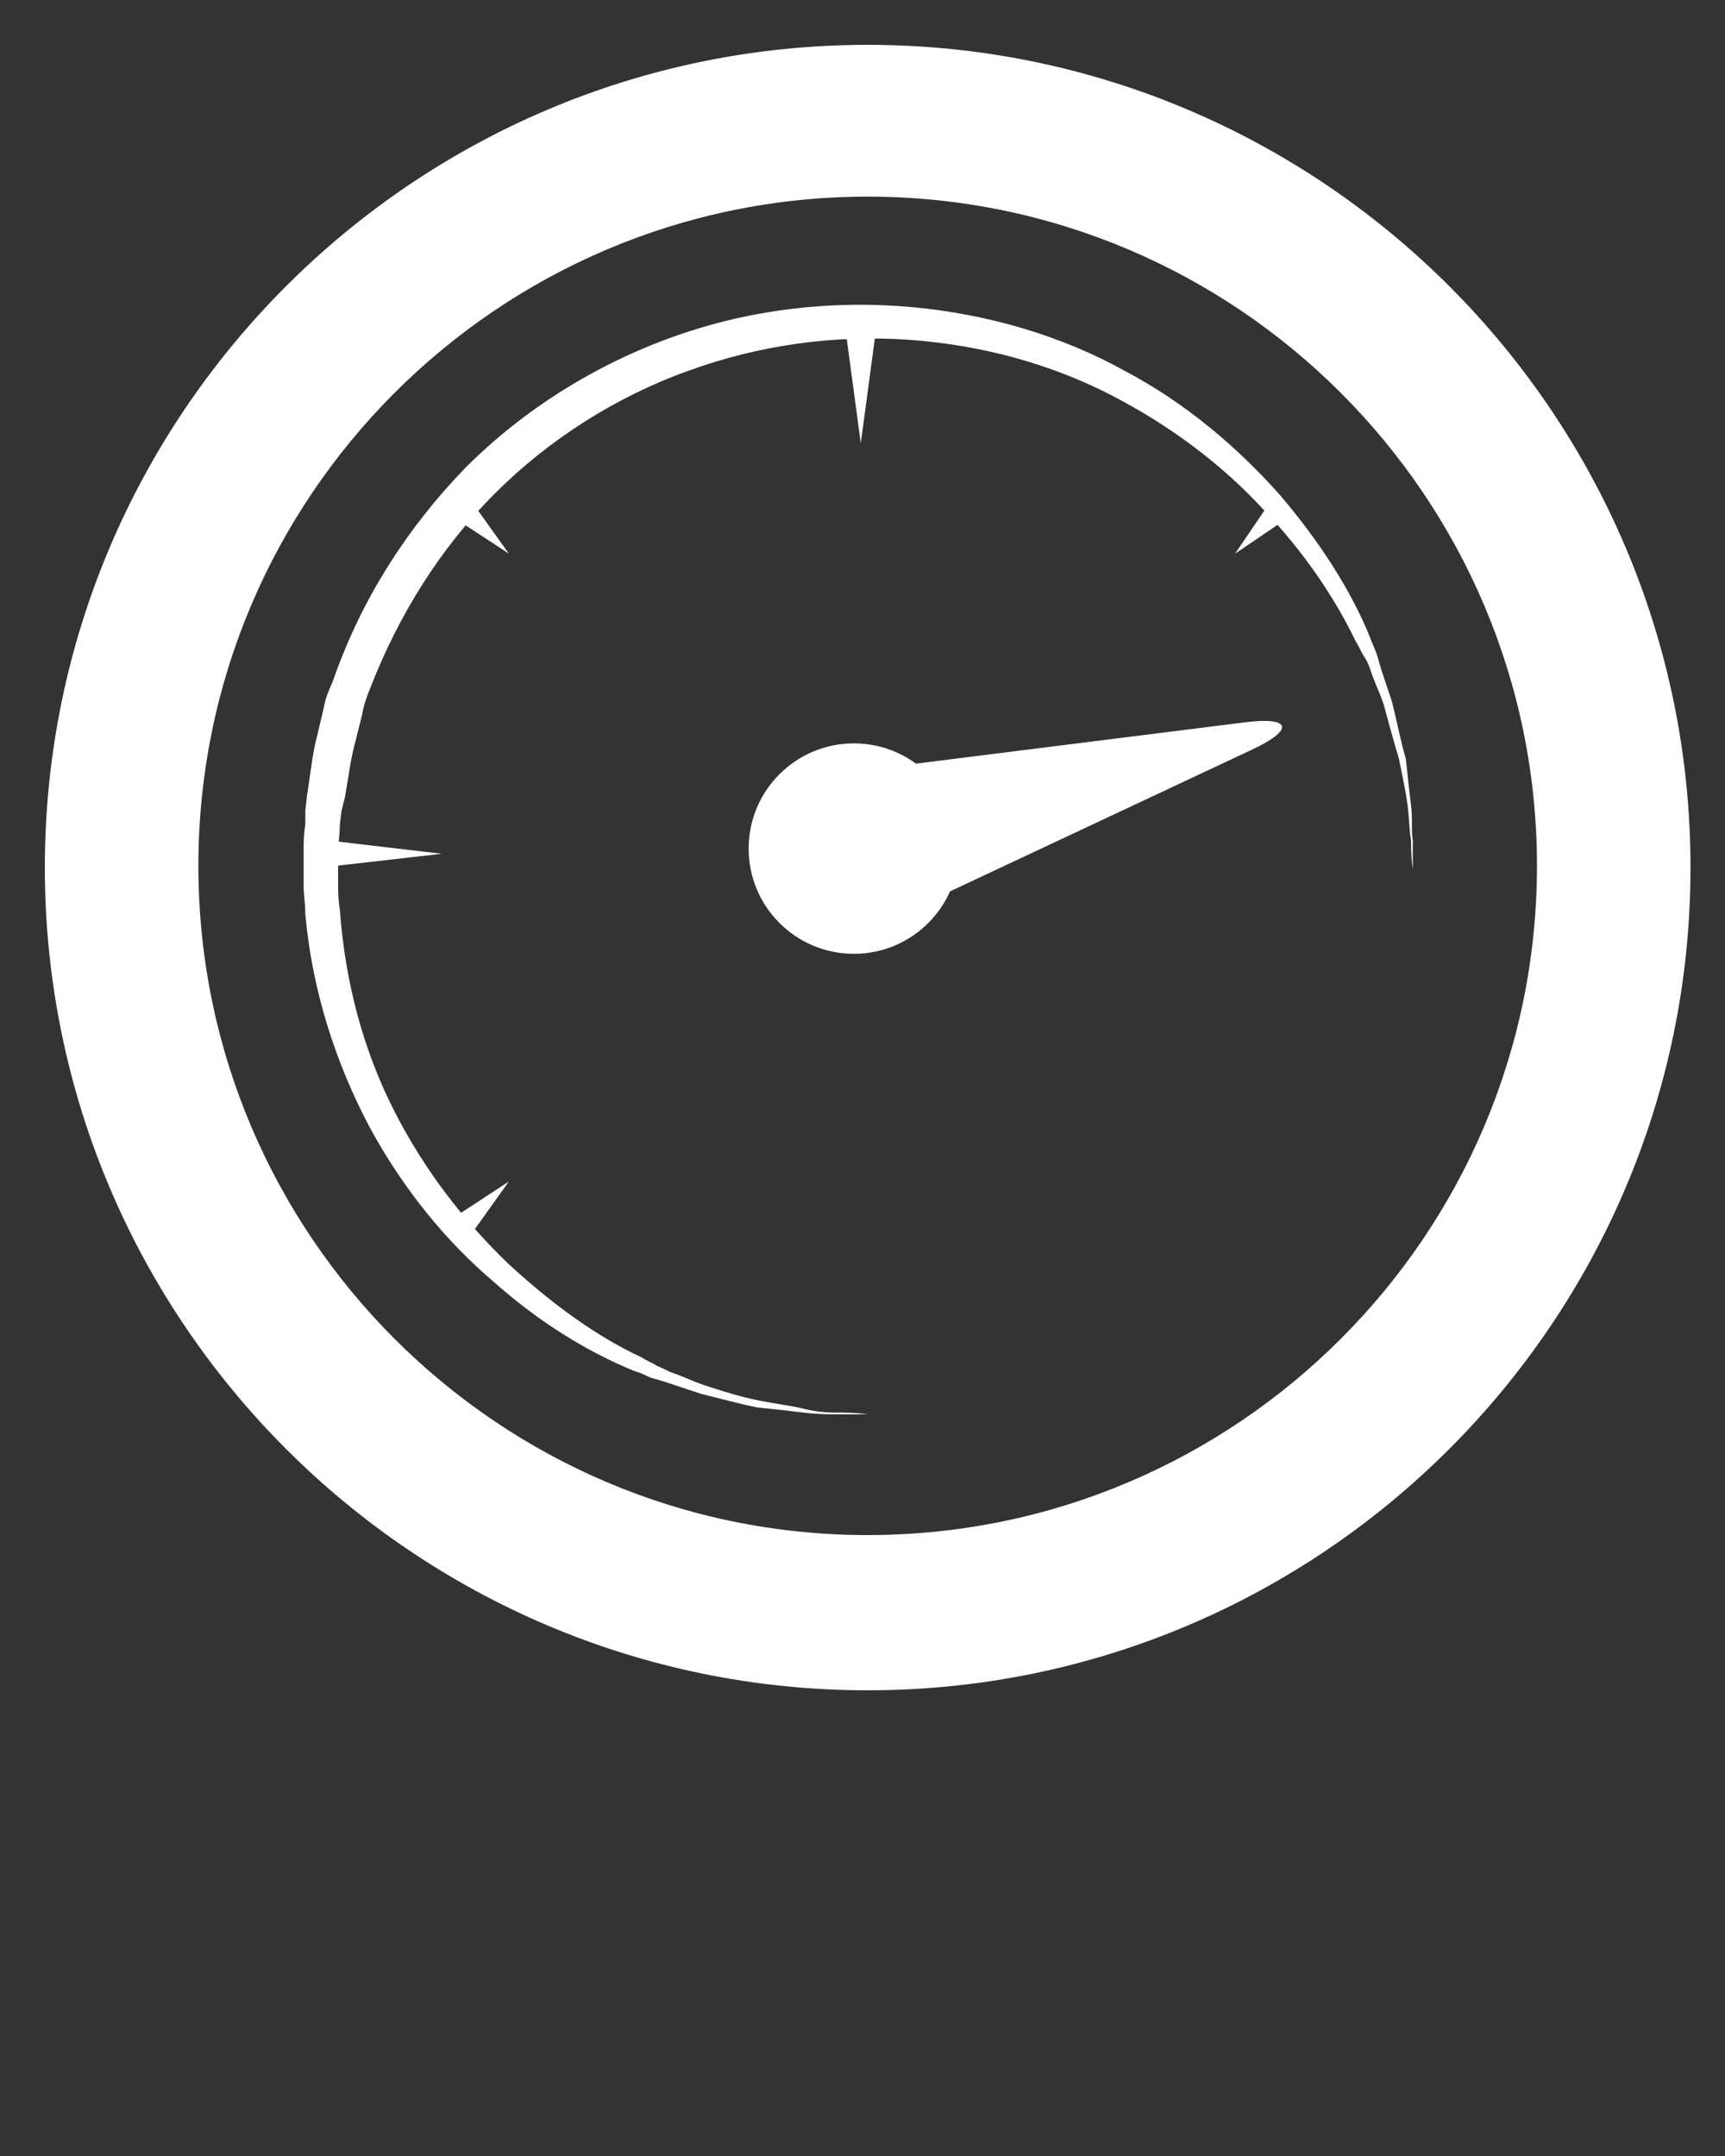 <?xml version="1.0" encoding="utf-8"?>
<!-- Generator: Adobe Illustrator 20.1.0, SVG Export Plug-In . SVG Version: 6.00 Build 0)  -->
<svg version="1.1" id="Layer_1" xmlns="http://www.w3.org/2000/svg" xmlns:xlink="http://www.w3.org/1999/xlink" x="0px" y="0px"
	 viewBox="0 0 100 125" style="enable-background:new 0 0 100 125;" xml:space="preserve">
<rect x="0" y="0" width="100" height="125" fill="#333333" stroke="none"/>
<style type="text/css">
	.st0{fill:#FFFFFF;}
</style>
<g>
	<path class="st0" d="M50.3,98C24,98,2.6,76.6,2.6,50.3S24,2.6,50.3,2.6S98,24,98,50.3S76.6,98,50.3,98z M50.3,11.4
		c-21.4,0-38.8,17.4-38.8,38.8S28.9,89,50.3,89s38.8-17.4,38.8-38.8S71.7,11.4,50.3,11.4z"/>
	<g>
		<path class="st0" d="M46.6,50.1c-0.8-2.7,1-5.2,3.9-5.5L72,41.9c2.9-0.4,3.1,0.4,0.5,1.6l-19.6,9.2C50.2,54,47.4,52.8,46.6,50.1z"
			/>
		<circle class="st0" cx="49.5" cy="49.2" r="6.1"/>
	</g>
	<polygon class="st0" points="50.8,19 49.9,25.7 49,19 	"/>
	<polygon class="st0" points="27.5,29.3 29.5,32.1 26.6,30.2 	"/>
	<polygon class="st0" points="26.6,70.4 29.5,68.5 27.5,71.3 	"/>
	<polygon class="st0" points="74.4,30.2 71.6,32.1 73.5,29.3 	"/>
	<polygon class="st0" points="18.8,48.7 25.6,49.5 18.6,50.3 	"/>
	<path class="st0" d="M50.3,82c0,0-0.6,0-1.7,0c-0.5,0-1.2,0-2-0.1s-1.7-0.2-2.7-0.3c-1-0.2-2.1-0.5-3.3-0.8
		c-0.6-0.2-1.2-0.4-1.8-0.6c-0.3-0.1-0.6-0.2-1-0.3c-0.3-0.1-0.6-0.3-1-0.4c-2.7-1.1-5.5-2.8-8.2-5.2c-2.7-2.3-5.2-5.3-7.2-9
		c-1.9-3.6-3.3-7.8-3.7-12.3c0-0.6-0.1-1.1-0.1-1.7v-0.9c0-0.4,0-0.6,0-0.9c0-0.6,0-1.1,0.1-1.7V47l0.1-0.9c0.2-1.2,0.3-2.4,0.6-3.5
		l0.4-1.7c0.1-0.6,0.4-1.1,0.6-1.7c1.6-4.5,4.2-8.6,7.6-12.1c3.4-3.4,7.6-6,12.1-7.6s9.2-2.1,13.7-1.7s8.8,1.7,12.4,3.7
		c3.6,1.9,6.6,4.5,9,7.2c2.3,2.7,4.1,5.5,5.2,8.2c0.1,0.3,0.3,0.7,0.4,1s0.2,0.7,0.3,1c0.2,0.6,0.4,1.2,0.6,1.8
		c0.3,1.2,0.5,2.3,0.8,3.3c0.1,1,0.2,1.9,0.3,2.7c0.1,0.8,0,1.5,0.1,2c0,1.1,0,1.7,0,1.7s-0.1-0.6-0.1-1.7c-0.1-0.5-0.1-1.2-0.2-2
		S81.3,45,81.1,44c-0.3-1-0.6-2.1-0.9-3.2c-0.2-0.6-0.5-1.2-0.7-1.8c-0.1-0.3-0.2-0.6-0.4-0.9c-0.2-0.3-0.3-0.6-0.5-0.9
		c-1.2-2.5-3-5.2-5.4-7.7c-2.3-2.5-5.3-4.8-8.8-6.6c-3.5-1.8-7.5-2.9-11.7-3.2c-4.3-0.3-8.7,0.3-12.8,1.8c-4.2,1.5-8.1,4-11.2,7.1
		c-3.2,3.2-5.6,7.1-7.2,11.2c-0.2,0.5-0.4,1-0.5,1.6L20.6,43c-0.3,1.1-0.4,2.1-0.6,3.2L19.8,47l-0.1,0.8c0,0.6-0.1,1.1-0.1,1.7v0.8
		v0.8c0,0.5,0,1.1,0.1,1.6C20,57,21.1,61,22.9,64.5s4.1,6.4,6.6,8.8c2.5,2.3,5.1,4.2,7.7,5.4c0.3,0.2,0.6,0.3,0.9,0.5
		c0.3,0.1,0.6,0.3,0.9,0.4c0.6,0.2,1.2,0.5,1.8,0.7C42,80.7,43,81,44,81.2c1,0.2,1.9,0.3,2.7,0.5s1.5,0.2,2,0.2
		C49.7,81.9,50.3,82,50.3,82z"/>
</g>
</svg>
